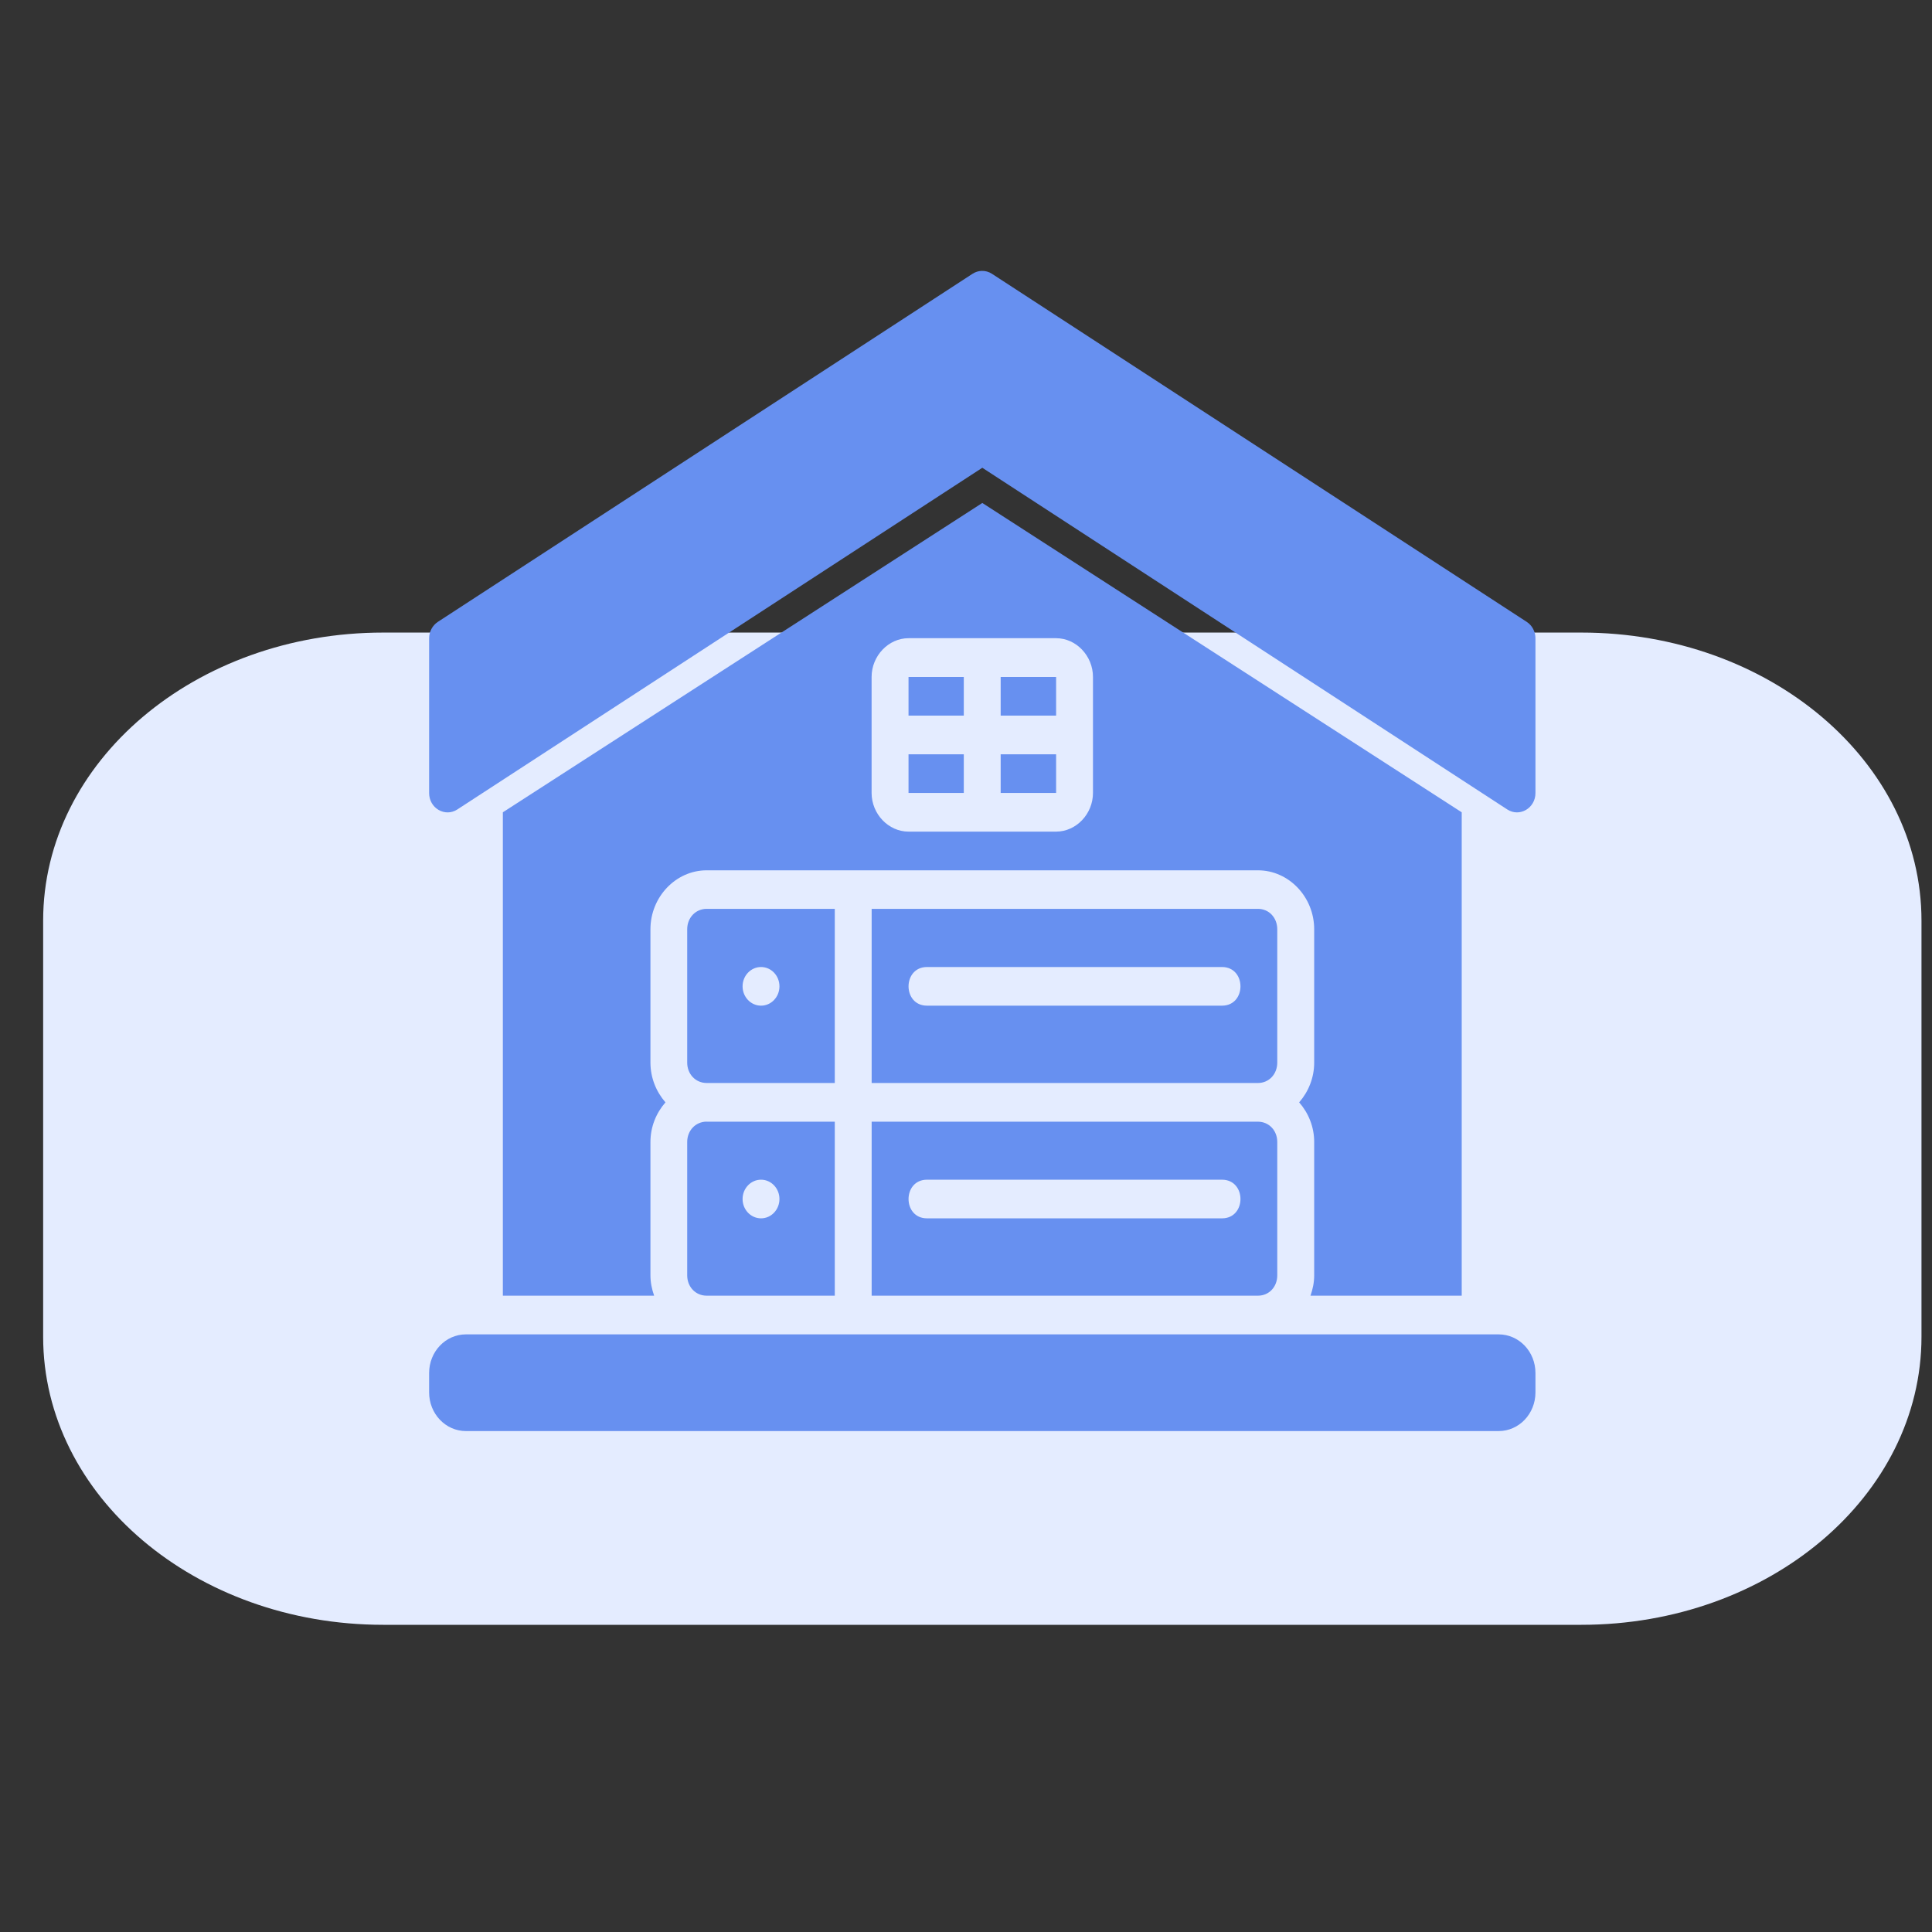 <?xml version="1.0" encoding="UTF-8"?>
<svg xmlns="http://www.w3.org/2000/svg" width="36" height="36" viewBox="0 0 36 36" fill="none">
  <rect x="0" y="0" width="36" height="36" fill="#333333" stroke="none"/>
  <g clip-path="url(#clip0_857_20360)">
    <path d="M0.804 17.155C0.804 14.19 3.641 11.787 7.14 11.787H29.467C32.967 11.787 35.804 14.19 35.804 17.155V24.908C35.804 27.873 32.967 30.276 29.467 30.276H7.14C3.641 30.276 0.804 27.873 0.804 24.908V17.155Z" fill="#E4ECFF"></path>
    <path d="M18.289 5.048C18.23 5.05 18.172 5.069 18.121 5.102L8.158 11.588C8.058 11.654 7.996 11.77 7.996 11.894V14.777C7.996 15.06 8.293 15.232 8.522 15.083L18.304 8.716L28.086 15.083C28.315 15.232 28.611 15.059 28.611 14.777V11.894C28.611 11.77 28.55 11.654 28.449 11.588L18.484 5.102C18.426 5.064 18.358 5.045 18.289 5.048ZM18.304 9.372L9.37 15.136V24.143H12.189C12.147 24.025 12.12 23.898 12.12 23.764V21.28C12.12 20.995 12.228 20.737 12.4 20.541C12.228 20.344 12.12 20.084 12.12 19.8V17.316C12.12 16.713 12.593 16.217 13.168 16.217H23.44C24.015 16.217 24.488 16.713 24.488 17.316V19.8C24.488 20.084 24.38 20.344 24.208 20.541C24.38 20.737 24.488 20.995 24.488 21.28V23.764C24.488 23.898 24.461 24.024 24.419 24.143H27.237V15.136L18.304 9.372ZM16.929 11.892H19.679C20.053 11.892 20.366 12.221 20.366 12.614V13.334V14.055V14.775C20.366 15.168 20.053 15.496 19.679 15.496H16.929C16.555 15.496 16.241 15.168 16.241 14.775V12.614C16.241 12.221 16.555 11.892 16.929 11.892ZM16.929 12.614V13.334H17.959V12.614H16.929ZM18.646 12.614V13.334H19.679V12.614H18.646ZM16.929 14.055V14.775H17.959V14.055H16.929ZM18.646 14.055V14.775H19.679V14.055H18.646ZM13.168 16.935C12.962 16.935 12.805 17.1 12.805 17.316V19.8C12.805 20.015 12.962 20.18 13.168 20.18H15.555V16.935H13.168ZM16.242 16.935V20.18H23.44C23.646 20.18 23.8 20.015 23.8 19.8V17.316C23.8 17.1 23.646 16.935 23.44 16.935H16.242ZM14.181 18.019C14.37 18.019 14.524 18.18 14.524 18.379C14.524 18.578 14.37 18.739 14.181 18.739C13.991 18.739 13.837 18.578 13.837 18.379C13.837 18.18 13.991 18.019 14.181 18.019ZM17.273 18.019H22.77C23.229 18.019 23.229 18.739 22.77 18.739H17.273C16.815 18.739 16.815 18.019 17.273 18.019ZM13.163 20.9C12.96 20.903 12.805 21.066 12.805 21.28V23.764C12.805 23.979 12.961 24.142 13.165 24.143H15.555V20.901H13.168C13.167 20.901 13.166 20.9 13.163 20.9ZM16.242 20.901V24.143H23.443C23.647 24.142 23.8 23.979 23.8 23.764V21.28C23.8 21.066 23.648 20.903 23.442 20.901L16.242 20.901ZM14.181 21.982C14.37 21.982 14.524 22.143 14.524 22.342C14.524 22.541 14.37 22.702 14.181 22.702C13.991 22.702 13.837 22.541 13.837 22.342C13.837 22.143 13.991 21.982 14.181 21.982ZM17.273 21.982H22.77C23.229 21.982 23.229 22.702 22.77 22.702H17.273C16.815 22.702 16.815 21.982 17.273 21.982ZM8.683 24.864C8.303 24.864 7.996 25.185 7.996 25.585V25.945C7.996 26.344 8.303 26.666 8.683 26.666H27.924C28.305 26.666 28.611 26.344 28.611 25.945V25.585C28.611 25.185 28.305 24.864 27.924 24.864H8.683Z" fill="#6790F0"></path>
  </g>
  <defs>
    <clipPath id="clip0_857_20360">
      <rect width="35" height="35" fill="white" transform="translate(0.804 0.162)"></rect>
    </clipPath>
  </defs>
</svg>
